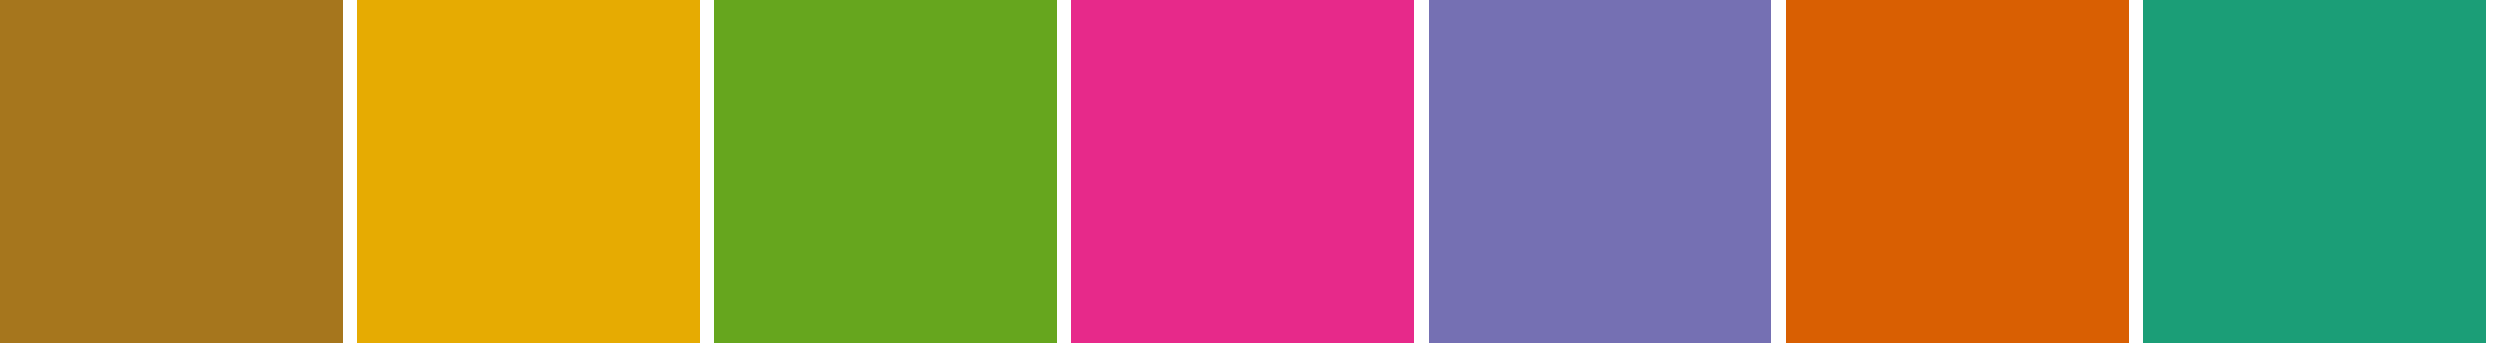 <?xml version="1.0" encoding="UTF-8"?>
<!DOCTYPE svg PUBLIC "-//W3C//DTD SVG 1.1//EN"
 "http://www.w3.org/Graphics/SVG/1.1/DTD/svg11.dtd">
<svg xmlns="http://www.w3.org/2000/svg" version="1.1"
     width="175mm" height="25mm"
     viewBox="0 0 7 1" preserveAspectRatio="none"
     shape-rendering="crispEdges" stroke="none">
<rect width=".96" height=".96" x="0" y="0" fill="#A6761D" />
<rect width=".96" height=".96" x="1" y="0" fill="#E6AB02" />
<rect width=".96" height=".96" x="2" y="0" fill="#66A61E" />
<rect width=".96" height=".96" x="3" y="0" fill="#E7298A" />
<rect width=".96" height=".96" x="4" y="0" fill="#7570B3" />
<rect width=".96" height=".96" x="5" y="0" fill="#D95F02" />
<rect width=".96" height=".96" x="6" y="0" fill="#1B9E77" />
</svg>